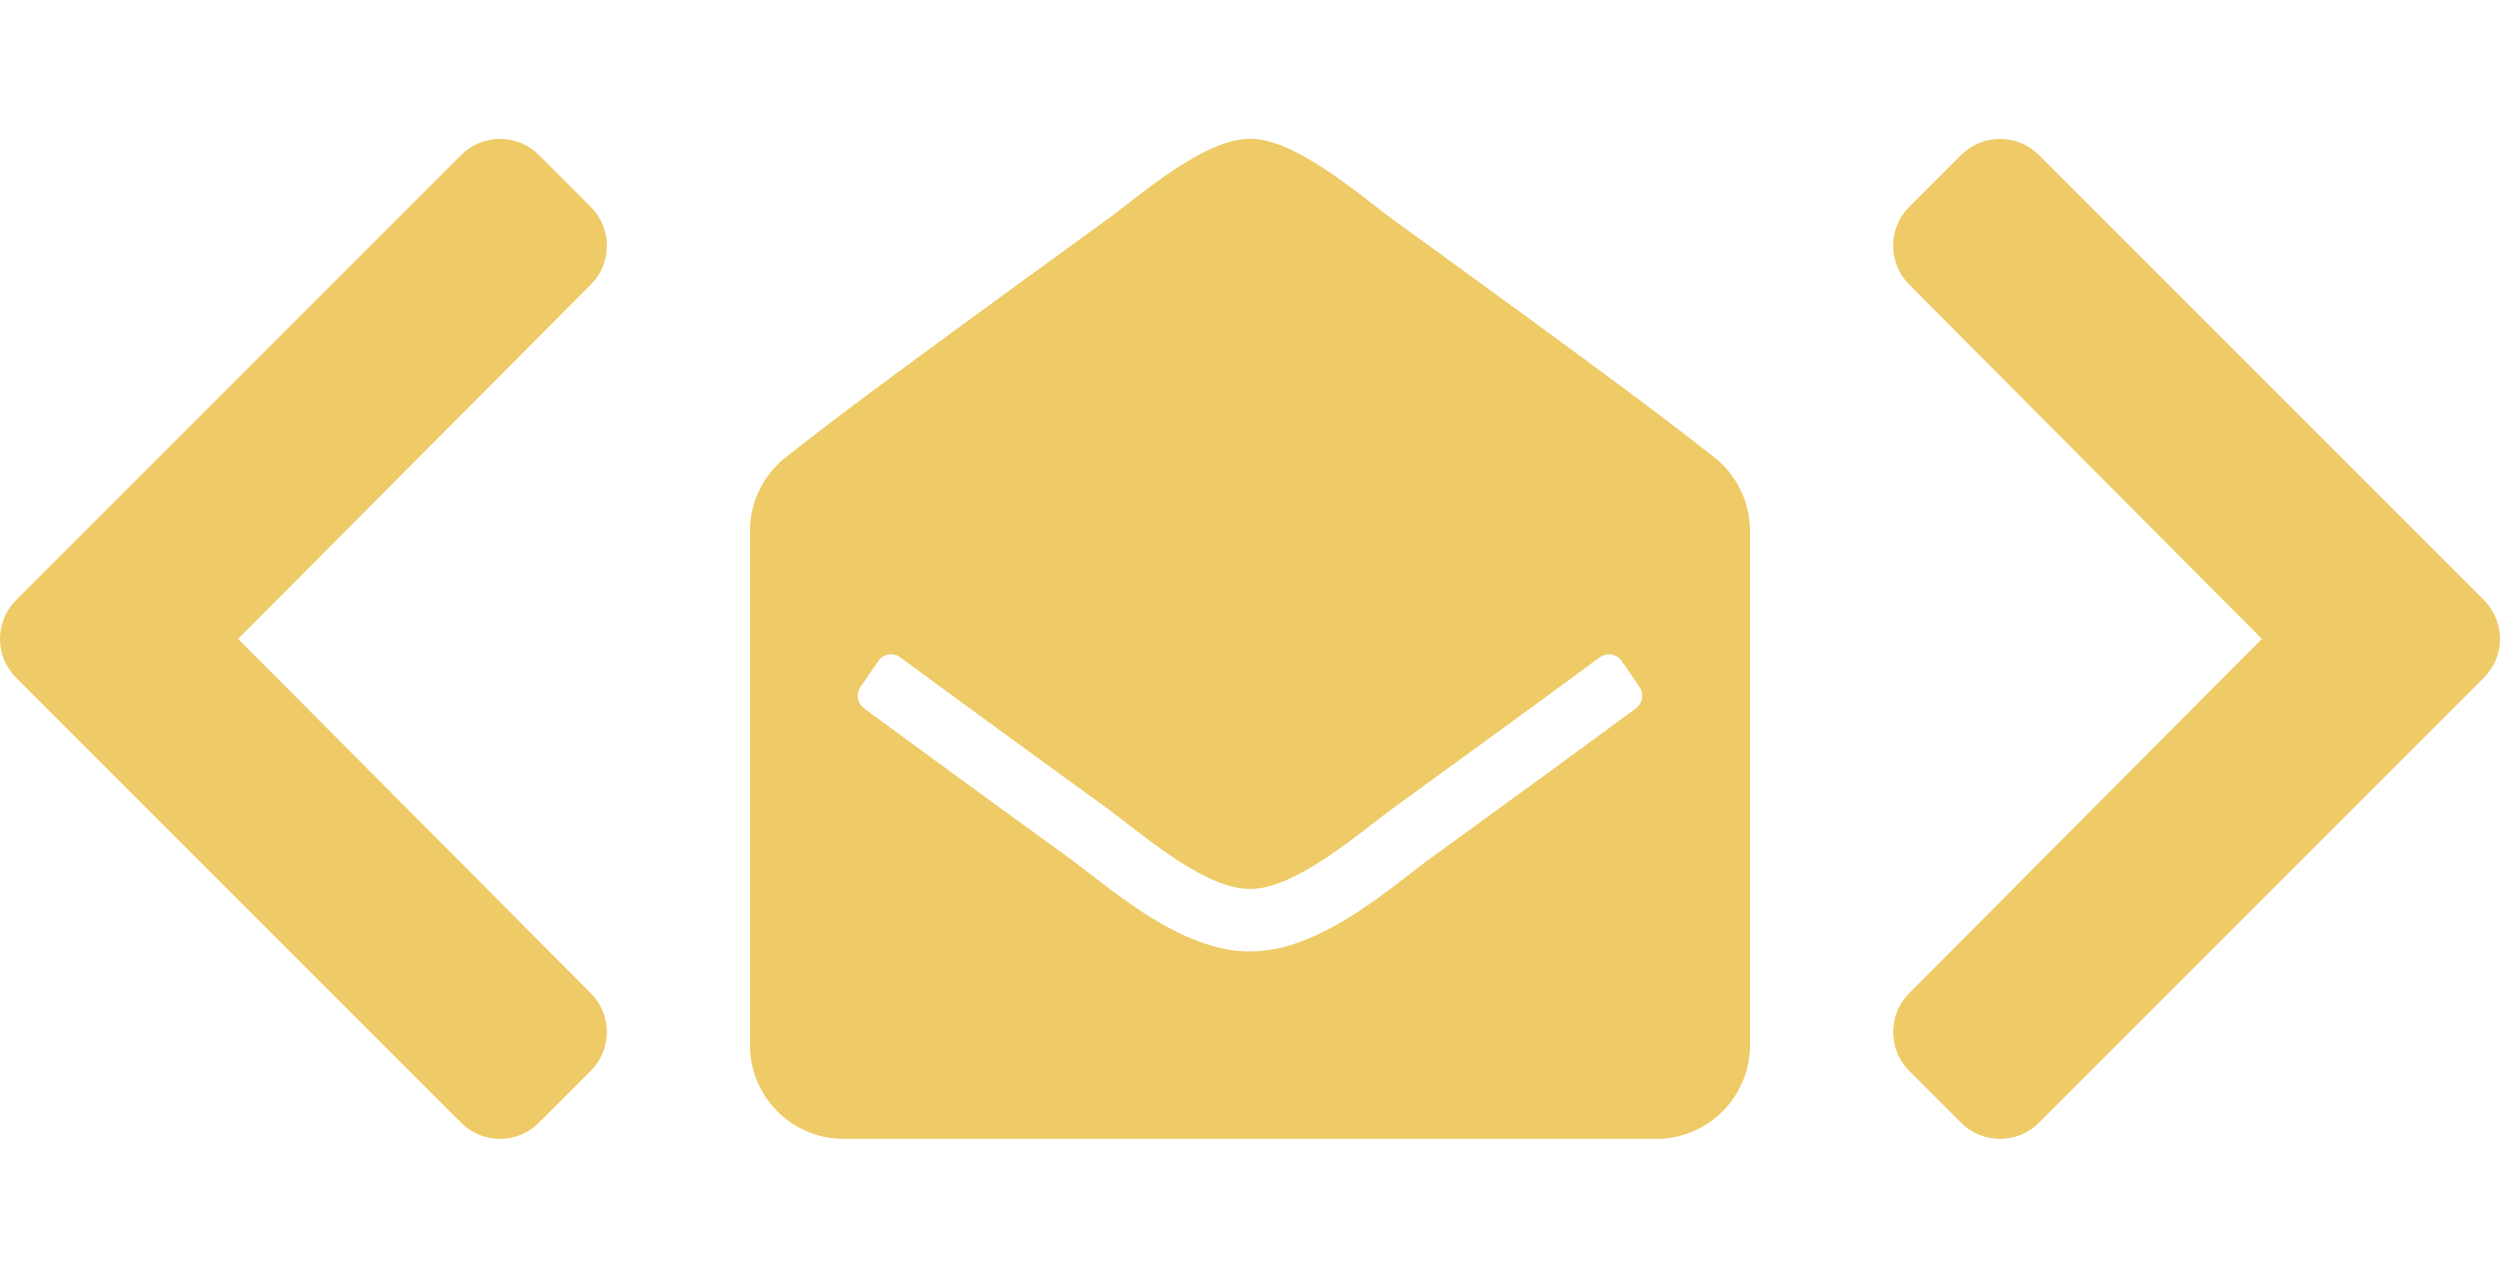 <?xml version="1.0" encoding="UTF-8" standalone="no"?>
<!-- Created with Inkscape (http://www.inkscape.org/) -->

<svg
   xmlns:dc="http://purl.org/dc/elements/1.1/"
   xmlns:cc="http://creativecommons.org/ns#"
   xmlns:rdf="http://www.w3.org/1999/02/22-rdf-syntax-ns#"
   xmlns:svg="http://www.w3.org/2000/svg"
   xmlns="http://www.w3.org/2000/svg"
   xmlns:sodipodi="http://sodipodi.sourceforge.net/DTD/sodipodi-0.dtd"
   xmlns:inkscape="http://www.inkscape.org/namespaces/inkscape"
   width="450mm"
   height="230mm"
   viewBox="0 0 450 230"
   version="1.1"
   id="svg8"
   inkscape:version="0.92.4 (5da689c313, 2019-01-14)"
   sodipodi:docname="icon.svg">
  <defs
     id="defs2" />
  <sodipodi:namedview
     id="base"
     pagecolor="#ffffff"
     bordercolor="#666666"
     borderopacity="1.0"
     inkscape:pageopacity="0"
     inkscape:pageshadow="2"
     inkscape:zoom="0.35"
     inkscape:cx="474.35344"
     inkscape:cy="425.62645"
     inkscape:document-units="mm"
     inkscape:current-layer="layer1"
     showgrid="false"
     inkscape:pagecheckerboard="true"
     showborder="true"
     borderlayer="false"
     inkscape:showpageshadow="false"
     inkscape:window-width="1920"
     inkscape:window-height="1017"
     inkscape:window-x="-8"
     inkscape:window-y="-8"
     inkscape:window-maximized="1"
     fit-margin-top="25"
     fit-margin-bottom="25"
     fit-margin-left="0"
     fit-margin-right="0" />
  <g
     inkscape:label="Logo"
     inkscape:groupmode="layer"
     id="layer1"
     transform="translate(-25,68)"
     style="display:inline;opacity:1">
    <path
       id="path57"
       d="M 27.897,40.003 108.007,-40.103 c 3.862,-3.862 10.128,-3.862 13.99,0 l 9.344,9.344 c 3.858,3.858 3.862,10.107 0.017,13.973 L 67.867,46.998 131.354,110.785 c 3.85,3.866 3.842,10.115 -0.017,13.973 l -9.344,9.345 c -3.862,3.862 -10.128,3.862 -13.99,0 L 27.897,53.993 c -3.862,-3.862 -3.862,-10.128 0,-13.99 z"
       inkscape:connector-curvature="0"
       style="fill:#efcb68;fill-opacity:1;stroke-width:0.412" />
    <path
       id="path149"
       d="m 340,120.125 c 0,9.32 -7.555,16.875 -16.875,16.875 H 176.875 C 167.555,137 160,129.445 160,120.125 V 27.567 a 16.875,16.875 0 0 1 6.464,-13.281 c 8.758,-6.866 15.996,-12.433 57.727,-42.719 5.915,-4.313 17.652,-14.69 25.809,-14.567 8.156,-0.125 19.897,10.256 25.809,14.566 41.726,30.283 48.974,35.858 57.727,42.719 a 16.875,16.875 0 0 1 6.464,13.281 z m -23.086,-69.119 c -0.901,-1.311 -2.707,-1.615 -3.986,-0.67 -8.031,5.932 -19.498,14.31 -37.119,27.098 -5.915,4.312 -17.652,14.689 -25.809,14.565 -8.16,0.121 -19.884,-10.246 -25.809,-14.565 -17.618,-12.786 -29.086,-21.165 -37.119,-27.098 -1.279,-0.945 -3.085,-0.64 -3.986,0.67 l -3.189,4.639 a 2.812,2.812 0 0 0 0.647,3.856 c 8.046,5.941 19.496,14.305 37.021,27.024 7.128,5.196 19.872,16.809 32.437,16.725 12.559,0.085 25.299,-11.521 32.436,-16.725 17.525,-12.719 28.975,-21.083 37.021,-27.024 a 2.812,2.812 0 0 0 0.647,-3.856 z"
       inkscape:connector-curvature="0"
       style="fill:#efcb68;fill-opacity:1;stroke-width:0.352" />
    <path
       style="fill:#efcb68;fill-opacity:1;stroke-width:0.412"
       inkscape:connector-curvature="0"
       d="M 472.103,40.003 391.993,-40.103 c -3.862,-3.862 -10.128,-3.862 -13.99,0 l -9.344,9.344 c -3.858,3.858 -3.862,10.107 -0.017,13.973 l 63.491,63.783 -63.486,63.787 c -3.85,3.866 -3.842,10.115 0.017,13.973 l 9.344,9.345 c 3.862,3.862 10.128,3.862 13.99,0 l 80.106,-80.11 c 3.862,-3.862 3.862,-10.128 0,-13.99 z"
       id="path3863" />
  </g>
</svg>
